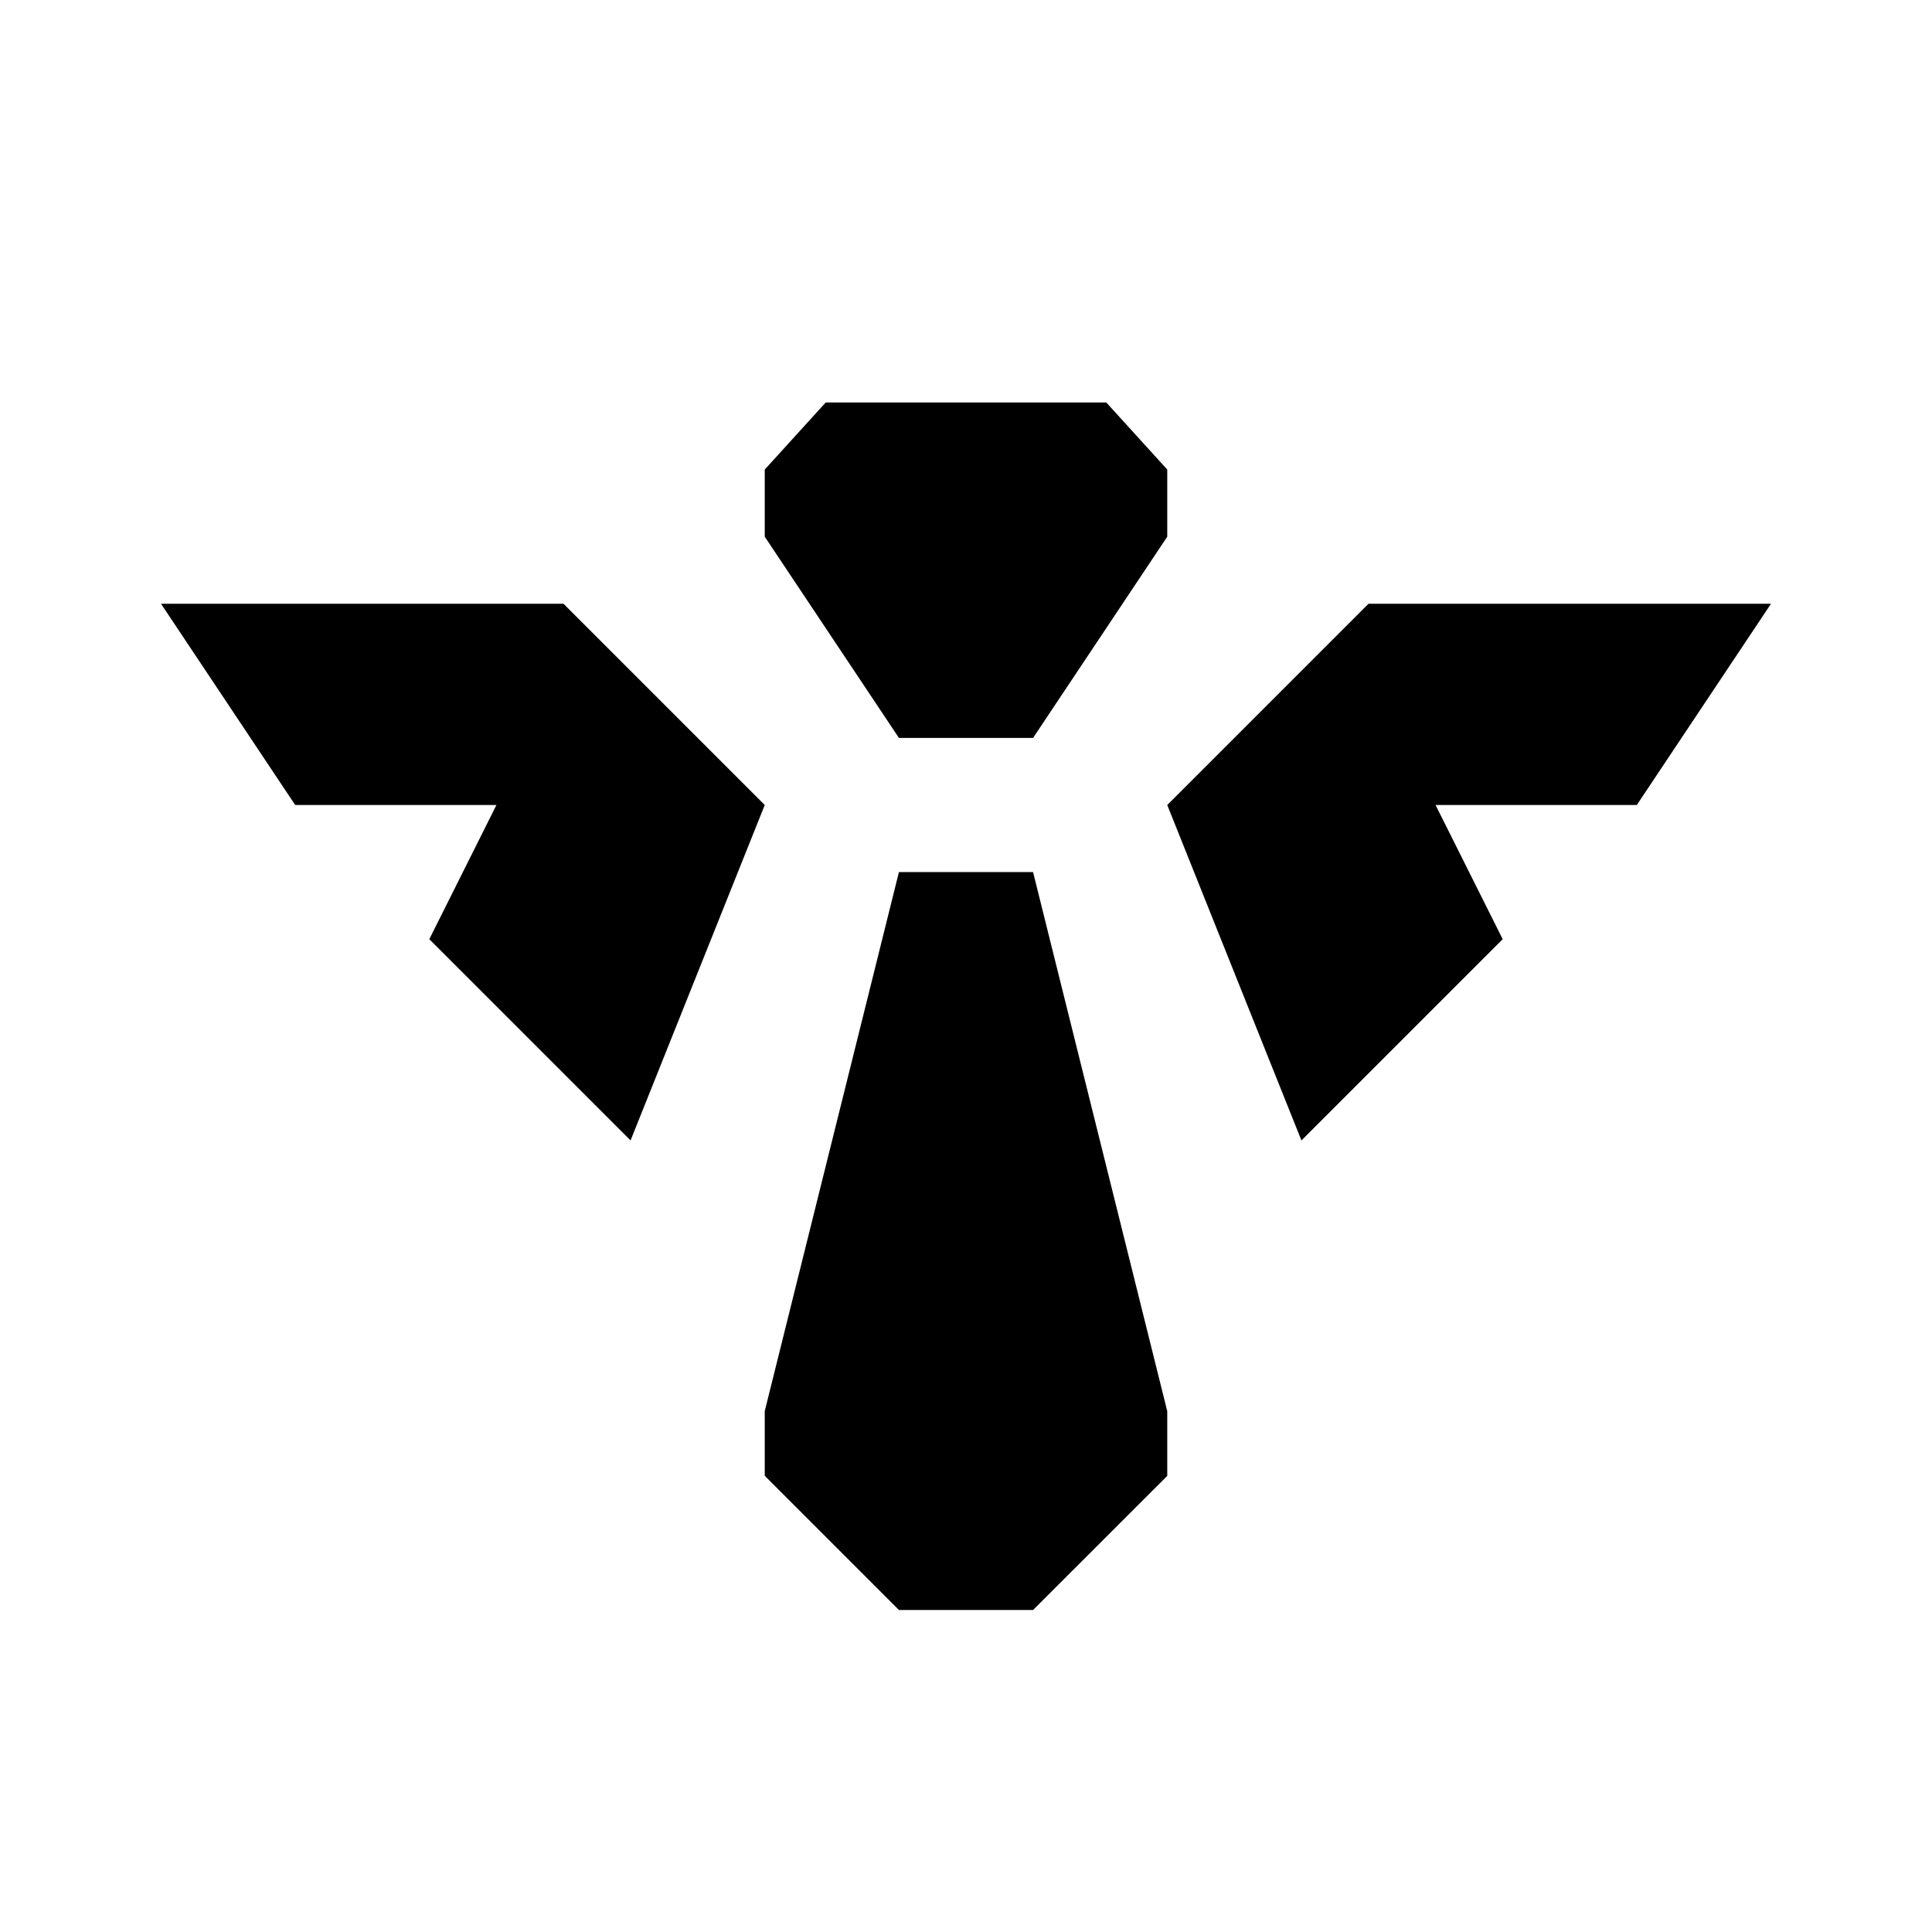<svg xmlns="http://www.w3.org/2000/svg" width="16" height="16" viewBox="0 0 24 24">
<path fill="currentColor" fill-rule="nonzero" d="M12.833 10.833 14.5 17.53v.804L12.833 20h-1.666L9.5 18.333v-.804l1.667-6.696zM7 7.5 9.5 10l-1.667 4.167-2.5-2.5L6.167 10h-2.5L2 7.5zm15 0L20.333 10h-2.5l.834 1.667-2.5 2.5L14.5 10 17 7.5zM13.743 5l.757.833v.834l-1.667 2.5h-1.666L9.5 6.667v-.834L10.257 5z"></path>
</svg>